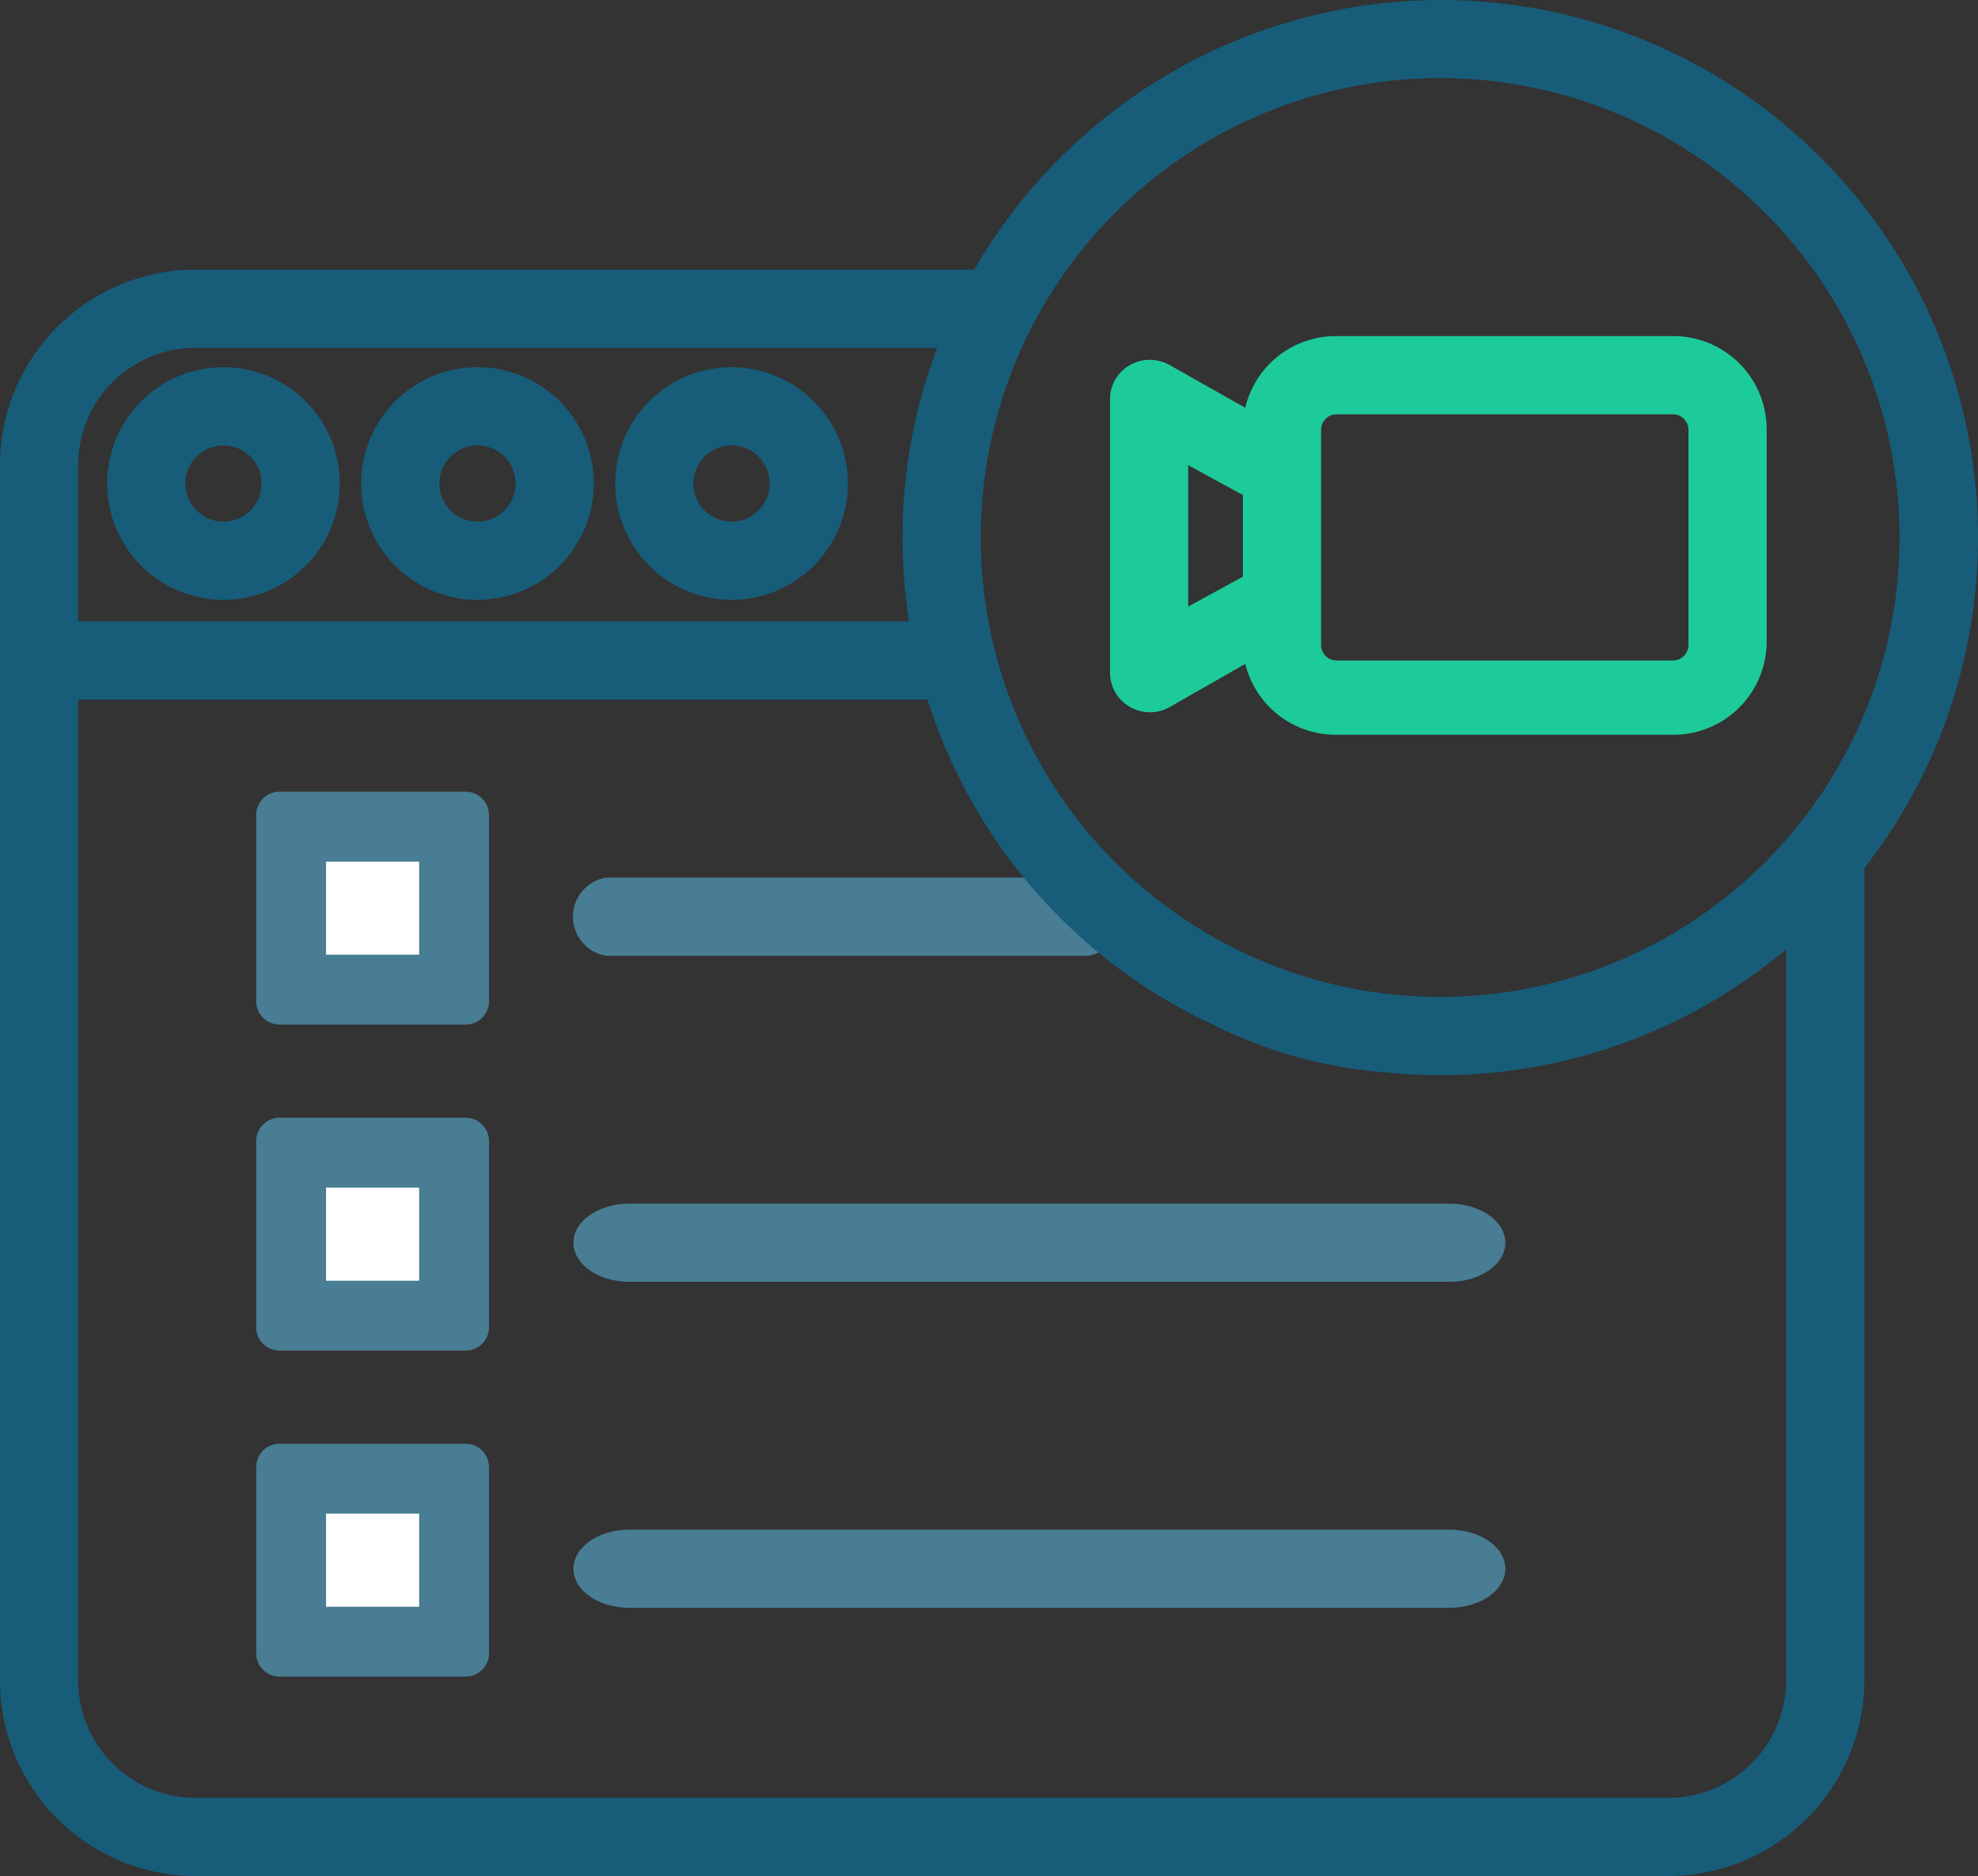 <svg xmlns="http://www.w3.org/2000/svg" width="84.945" height="80.565" viewBox="0 0 84.945 80.565"><rect x="0" y="0" width="84.945" height="80.565" fill="#333333" stroke="none"/><g transform="translate(0 -0.039)"><path d="M32.415,103.979a4.994,4.994,0,1,0-4.994-4.994A4.993,4.993,0,0,0,32.415,103.979Zm0-6.63a1.637,1.637,0,1,1-1.637,1.637A1.637,1.637,0,0,1,32.415,97.349Zm0,0" transform="translate(-22.819 -78.183)" fill="#175d7a"/><path d="M97.415,103.979a4.994,4.994,0,1,0-4.994-4.994A4.993,4.993,0,0,0,97.415,103.979Zm0-6.63a1.637,1.637,0,1,1-1.637,1.637A1.637,1.637,0,0,1,97.415,97.349Zm0,0" transform="translate(-76.909 -78.183)" fill="#175d7a"/><path d="M162.415,103.979a4.994,4.994,0,1,0-4.994-4.994A4.993,4.993,0,0,0,162.415,103.979Zm0-6.63a1.637,1.637,0,1,1-1.637,1.637A1.637,1.637,0,0,1,162.415,97.349Zm0,0" transform="translate(-130.999 -78.183)" fill="#175d7a"/><path d="M270.1,302.023H249.408a1.7,1.7,0,0,0,0,3.357H270.1a1.7,1.7,0,0,0,0-3.357Zm0,0" transform="translate(-223.373 -264.296)" fill="#487d94"/><path d="M285.616,302.023H250.4c-1.323,0-2.4.751-2.4,1.679s1.073,1.678,2.4,1.678h35.22c1.323,0,2.4-.751,2.4-1.678S286.939,302.023,285.616,302.023Zm0,0" transform="translate(-223.373 -250.296)" fill="#487d94"/><path d="M285.616,302.023H250.4c-1.323,0-2.4.751-2.4,1.679s1.073,1.678,2.4,1.678h35.22c1.323,0,2.4-.751,2.4-1.678S286.939,302.023,285.616,302.023Zm0,0" transform="translate(-223.373 -236.296)" fill="#487d94"/><path d="M61.846.039A23.168,23.168,0,0,0,41.84,11.618H8.393A8.4,8.4,0,0,0,0,20.005V72.212A8.4,8.4,0,0,0,8.393,80.6H71.646a8.424,8.424,0,0,0,8.419-8.393V37.319A23.085,23.085,0,0,0,61.846.039Zm0,3.354A19.729,19.729,0,1,1,42.117,23.122,19.729,19.729,0,0,1,61.846,3.393ZM8.393,14.975H40.249a22.892,22.892,0,0,0-1.488,8.153,23.188,23.188,0,0,0,.282,3.6H3.357V20.005A5.037,5.037,0,0,1,8.393,14.975ZM71.646,77.247H8.393a5.041,5.041,0,0,1-5.036-5.036V30.082H39.832a23.059,23.059,0,0,0,12.2,13.932,20.18,20.18,0,0,0,7.508,2.08c.76.076,1.544.115,2.323.115A23.042,23.042,0,0,0,76.707,40.8V72.212A5.064,5.064,0,0,1,71.646,77.247Zm0,0" fill="#175d7a"/><path d="M284.856,101.946a1.725,1.725,0,0,0,.862.231,1.7,1.7,0,0,0,.825-.213l3.267-1.865a4,4,0,0,0,3.917,3.044H308.12A4.007,4.007,0,0,0,312.2,99.2V89.967a4.008,4.008,0,0,0-4.079-3.944H293.728a4,4,0,0,0-3.92,3.078l-3.257-1.84a1.728,1.728,0,0,0-1.695.007A1.688,1.688,0,0,0,284,88.706V100.5A1.7,1.7,0,0,0,284.856,101.946Zm23.986-2.66a.668.668,0,0,1-.668.668H293.732a.668.668,0,0,1-.668-.668V90.048a.668.668,0,0,1,.668-.668h14.442a.668.668,0,0,1,.668.668Zm-21.485-7.72,2.35,1.281v3.508l-2.35,1.282Zm0,0" transform="translate(-236.331 -71.551)" fill="#1dcb9a"/><g transform="translate(-19566 10221)" fill="#fff" stroke-linecap="round"><path d="M 19585.5 -10150.463 L 19578.502 -10150.463 L 19578.502 -10157.462 L 19585.5 -10157.462 L 19585.5 -10150.463 Z M 19585.5 -10164.463 L 19578.502 -10164.463 L 19578.502 -10171.462 L 19585.5 -10171.462 L 19585.5 -10164.463 Z M 19585.5 -10178.463 L 19578.502 -10178.463 L 19578.502 -10185.462 L 19585.5 -10185.462 L 19585.5 -10178.463 Z" stroke="none"/><path d="M 19584 -10151.963 L 19584 -10155.962 L 19580.002 -10155.962 L 19580.002 -10151.963 L 19584 -10151.963 M 19584 -10165.963 L 19584 -10169.962 L 19580.002 -10169.962 L 19580.002 -10165.963 L 19584 -10165.963 M 19584 -10179.963 L 19584 -10183.962 L 19580.002 -10183.962 L 19580.002 -10179.963 L 19584 -10179.963 M 19586.002 -10148.963 L 19578 -10148.963 C 19577.451 -10148.963 19577.002 -10149.41 19577.002 -10149.961 L 19577.002 -10157.959 C 19577.002 -10158.512 19577.451 -10158.962 19578 -10158.962 L 19586.002 -10158.962 C 19586.551 -10158.962 19587 -10158.512 19587 -10157.959 L 19587 -10149.961 C 19587 -10149.41 19586.551 -10148.963 19586.002 -10148.963 Z M 19586.002 -10162.963 L 19578 -10162.963 C 19577.451 -10162.963 19577.002 -10163.41 19577.002 -10163.961 L 19577.002 -10171.959 C 19577.002 -10172.512 19577.451 -10172.962 19578 -10172.962 L 19586.002 -10172.962 C 19586.551 -10172.962 19587 -10172.512 19587 -10171.959 L 19587 -10163.961 C 19587 -10163.41 19586.551 -10162.963 19586.002 -10162.963 Z M 19586.002 -10176.963 L 19578 -10176.963 C 19577.451 -10176.963 19577.002 -10177.41 19577.002 -10177.961 L 19577.002 -10185.959 C 19577.002 -10186.512 19577.451 -10186.962 19578 -10186.962 L 19586.002 -10186.962 C 19586.551 -10186.962 19587 -10186.512 19587 -10185.959 L 19587 -10177.961 C 19587 -10177.41 19586.551 -10176.963 19586.002 -10176.963 Z" stroke="none" fill="#487d94"/></g></g></svg>